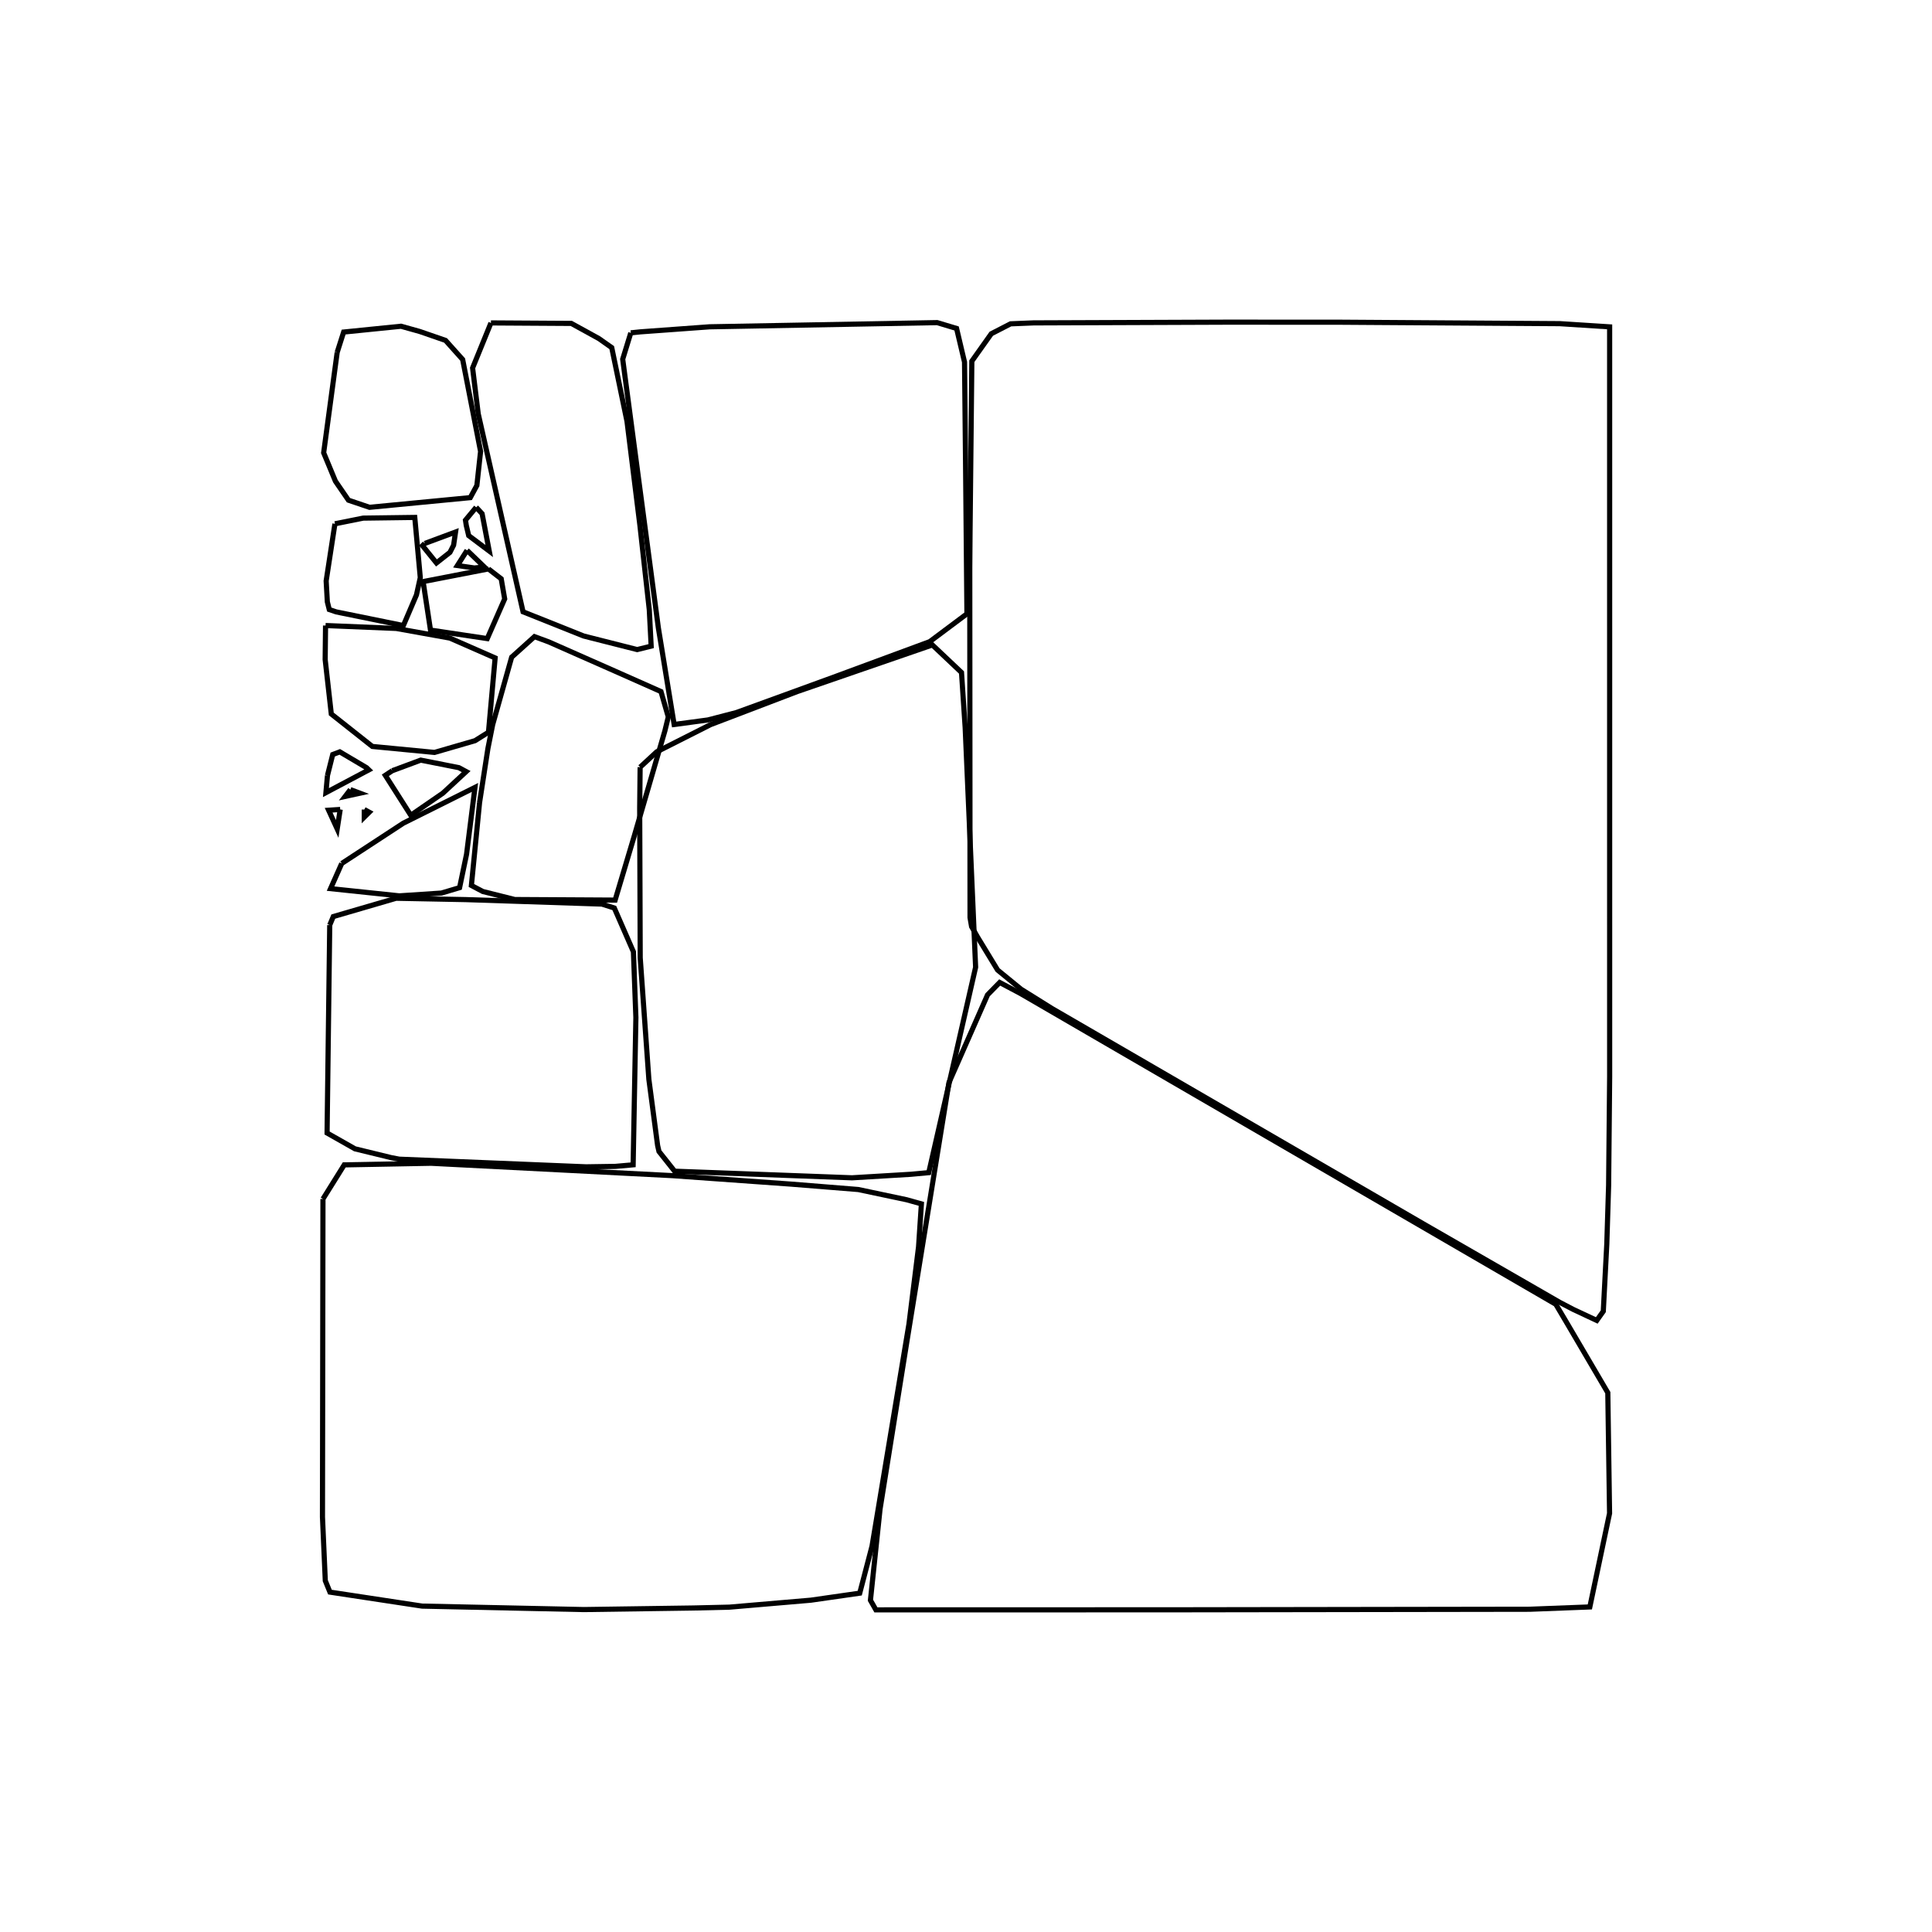 <?xml version="1.0" standalone="no"?>
<!DOCTYPE svg PUBLIC "-//W3C//DTD SVG 1.1//EN" 
    "http://www.w3.org/Graphics/SVG/1.1/DTD/svg11.dtd">
<svg width="12cm" height="12cm"
    xmlns="http://www.w3.org/2000/svg" version="1.1" viewBox="0 0 425.197 425.197">
  <g fill="none" stroke="black" stroke-width="0.03cm">
    <path d="M213.488 117.2 L213.427 124.974 L213.486 201.943 L213.828 203.924 L215.123 206.206 L219.553 213.484 L224.719 217.707 L231.525 221.958 L313.191 269.312 L343.24 286.609 L346.251 288.181 L351.42 290.602 L352.855 288.582 L353.628 273.768 L354.027 260.85 L354.254 236.881 L354.251 71.936 L343.268 71.23 L294.2 70.909 L269.536 70.904 L227.459 71.062 L222.409 71.267 L218.164 73.451 L213.884 79.483 L213.488 117.2" />
    <path d="M193.684 332.112 L191.567 352.188 L192.77 354.303 L257.948 354.287 L336.647 354.166 L349.893 353.657 L354.235 333.052 L353.848 306.505 L344.723 290.961 L342.404 287.046 L224.553 218.629 L220.011 216.224 L217.342 218.946 L208.848 238.256 L199.576 295.33 L193.684 332.112" />
    <path d="M71.077 263.871 L70.969 333.857 L71.591 347.88 L72.616 350.393 L92.904 353.473 L128.5 354.235 L152.597 353.89 L160.525 353.704 L178.468 352.169 L189.211 350.625 L191.915 340.279 L200.046 291.385 L202.155 274.421 L202.784 264.95 L199.526 264.04 L188.888 261.791 L174.122 260.603 L148.009 258.737 L94.87 256.011 L75.759 256.365 L71.077 263.871" />
    <path d="M140.88 168.839 L140.783 177.875 L140.898 210.778 L142.802 237.528 L144.73 252.114 L145.03 253.418 L148.472 257.76 L187.516 259.213 L200.488 258.436 L204.4 258.076 L214.716 212.869 L212.416 160.146 L211.609 148.002 L205.198 141.939 L175.454 152.199 L156.386 159.473 L144.536 165.461 L140.88 168.839" />
    <path d="M138.826 73.253 L137.044 79.045 L144.896 138.201 L148.367 159.444 L155.793 158.449 L162.053 156.824 L181.622 149.704 L183.509 149.012 L204.612 141.218 L212.803 135.093 L212.496 101.472 L212.275 79.683 L210.526 72.286 L206.248 71.001 L156.183 71.922 L140.948 73.032 L138.826 73.253" />
    <path d="M72.567 203.599 L71.984 249.357 L78.123 252.837 L86.096 254.775 L87.874 255.115 L128.974 256.797 L135.449 256.698 L139.343 256.353 L139.947 223.937 L139.404 209.476 L135.198 199.838 L132.467 198.971 L102.498 197.986 L87.18 197.688 L73.354 201.719 L72.567 203.599" />
    <path d="M108.047 71.068 L104.009 80.982 L105.252 91.084 L115.115 134.645 L128.444 139.969 L129.818 140.322 L140.234 142.961 L143.31 142.199 L142.895 134.18 L140.827 115.579 L137.99 92.728 L134.631 76.504 L131.801 74.512 L125.737 71.177 L108.047 71.068" />
    <path d="M105.545 176.616 L103.745 194.875 L106.255 196.201 L113.301 197.97 L135.377 198.095 L139.517 184.23 L146.326 160.858 L147.077 157.787 L145.469 152.199 L135.243 147.661 L120.749 141.263 L117.626 140.113 L112.607 144.634 L108.43 159.476 L107.385 164.709 L105.545 176.616" />
    <path d="M74.208 77.538 L71.231 99.649 L73.821 105.897 L76.693 110.083 L81.324 111.65 L103.499 109.518 L104.95 106.839 L105.767 99.345 L101.823 79.121 L98.056 74.918 L92.377 72.953 L88.256 71.8 L75.63 73.079 L74.208 77.538" />
    <path d="M71.647 137.666 L71.563 145.153 L72.912 157.134 L81.946 164.279 L95.626 165.596 L104.533 163.015 L107.501 161.154 L108.97 144.8 L99.001 140.43 L87.214 138.309 L71.647 137.666" />
    <path d="M75.209 190.034 L72.747 195.571 L87.87 197.161 L97.142 196.546 L101.146 195.356 L102.679 188.01 L104.533 173.295 L88.759 181.171 L75.209 190.034" />
    <path d="M73.712 115.277 L71.782 127.849 L72.042 132.459 L72.466 134.148 L73.998 134.669 L88.773 137.674 L91.656 130.923 L92.498 127.122 L91.283 113.877 L79.933 114.028 L73.712 115.277" />
    <path d="M107.491 125.207 L93.122 127.998 L94.743 138.67 L107.235 140.542 L111.071 131.809 L110.305 127.382 L107.491 125.207" />
    <path d="M86.323 169.623 L84.803 170.636 L90.403 179.425 L97.468 174.559 L102.597 169.813 L100.998 168.952 L92.6 167.289 L86.323 169.623" />
    <path d="M104.794 111.643 L102.441 114.479 L102.617 115.633 L103.151 117.875 L107.671 121.273 L106.101 113.058 L104.794 111.643" />
    <path d="M72.07 170.662 L71.73 174.44 L81.171 169.437 L80.666 168.954 L74.782 165.471 L73.226 166.061 L72.07 170.662" />
    <path d="M102.79 121.119 L100.67 124.461 L104.399 125.001 L106.601 124.783 L102.79 121.119" />
    <path d="M93.48 119.606 L92.989 120.091 L96.055 123.894 L99.026 121.563 L99.828 119.99 L100.26 117.088 L93.48 119.606" />
    <path d="M74.874 178.147 L72.326 178.315 L74.211 182.431 L74.874 178.147" />
    <path d="M77.113 173.776 L75.965 175.276 L79.219 174.568 L77.113 173.776" />
    <path d="M80.173 178.168 L80.168 179.837 L81.26 178.756 L80.173 178.168" />
  </g>
</svg>